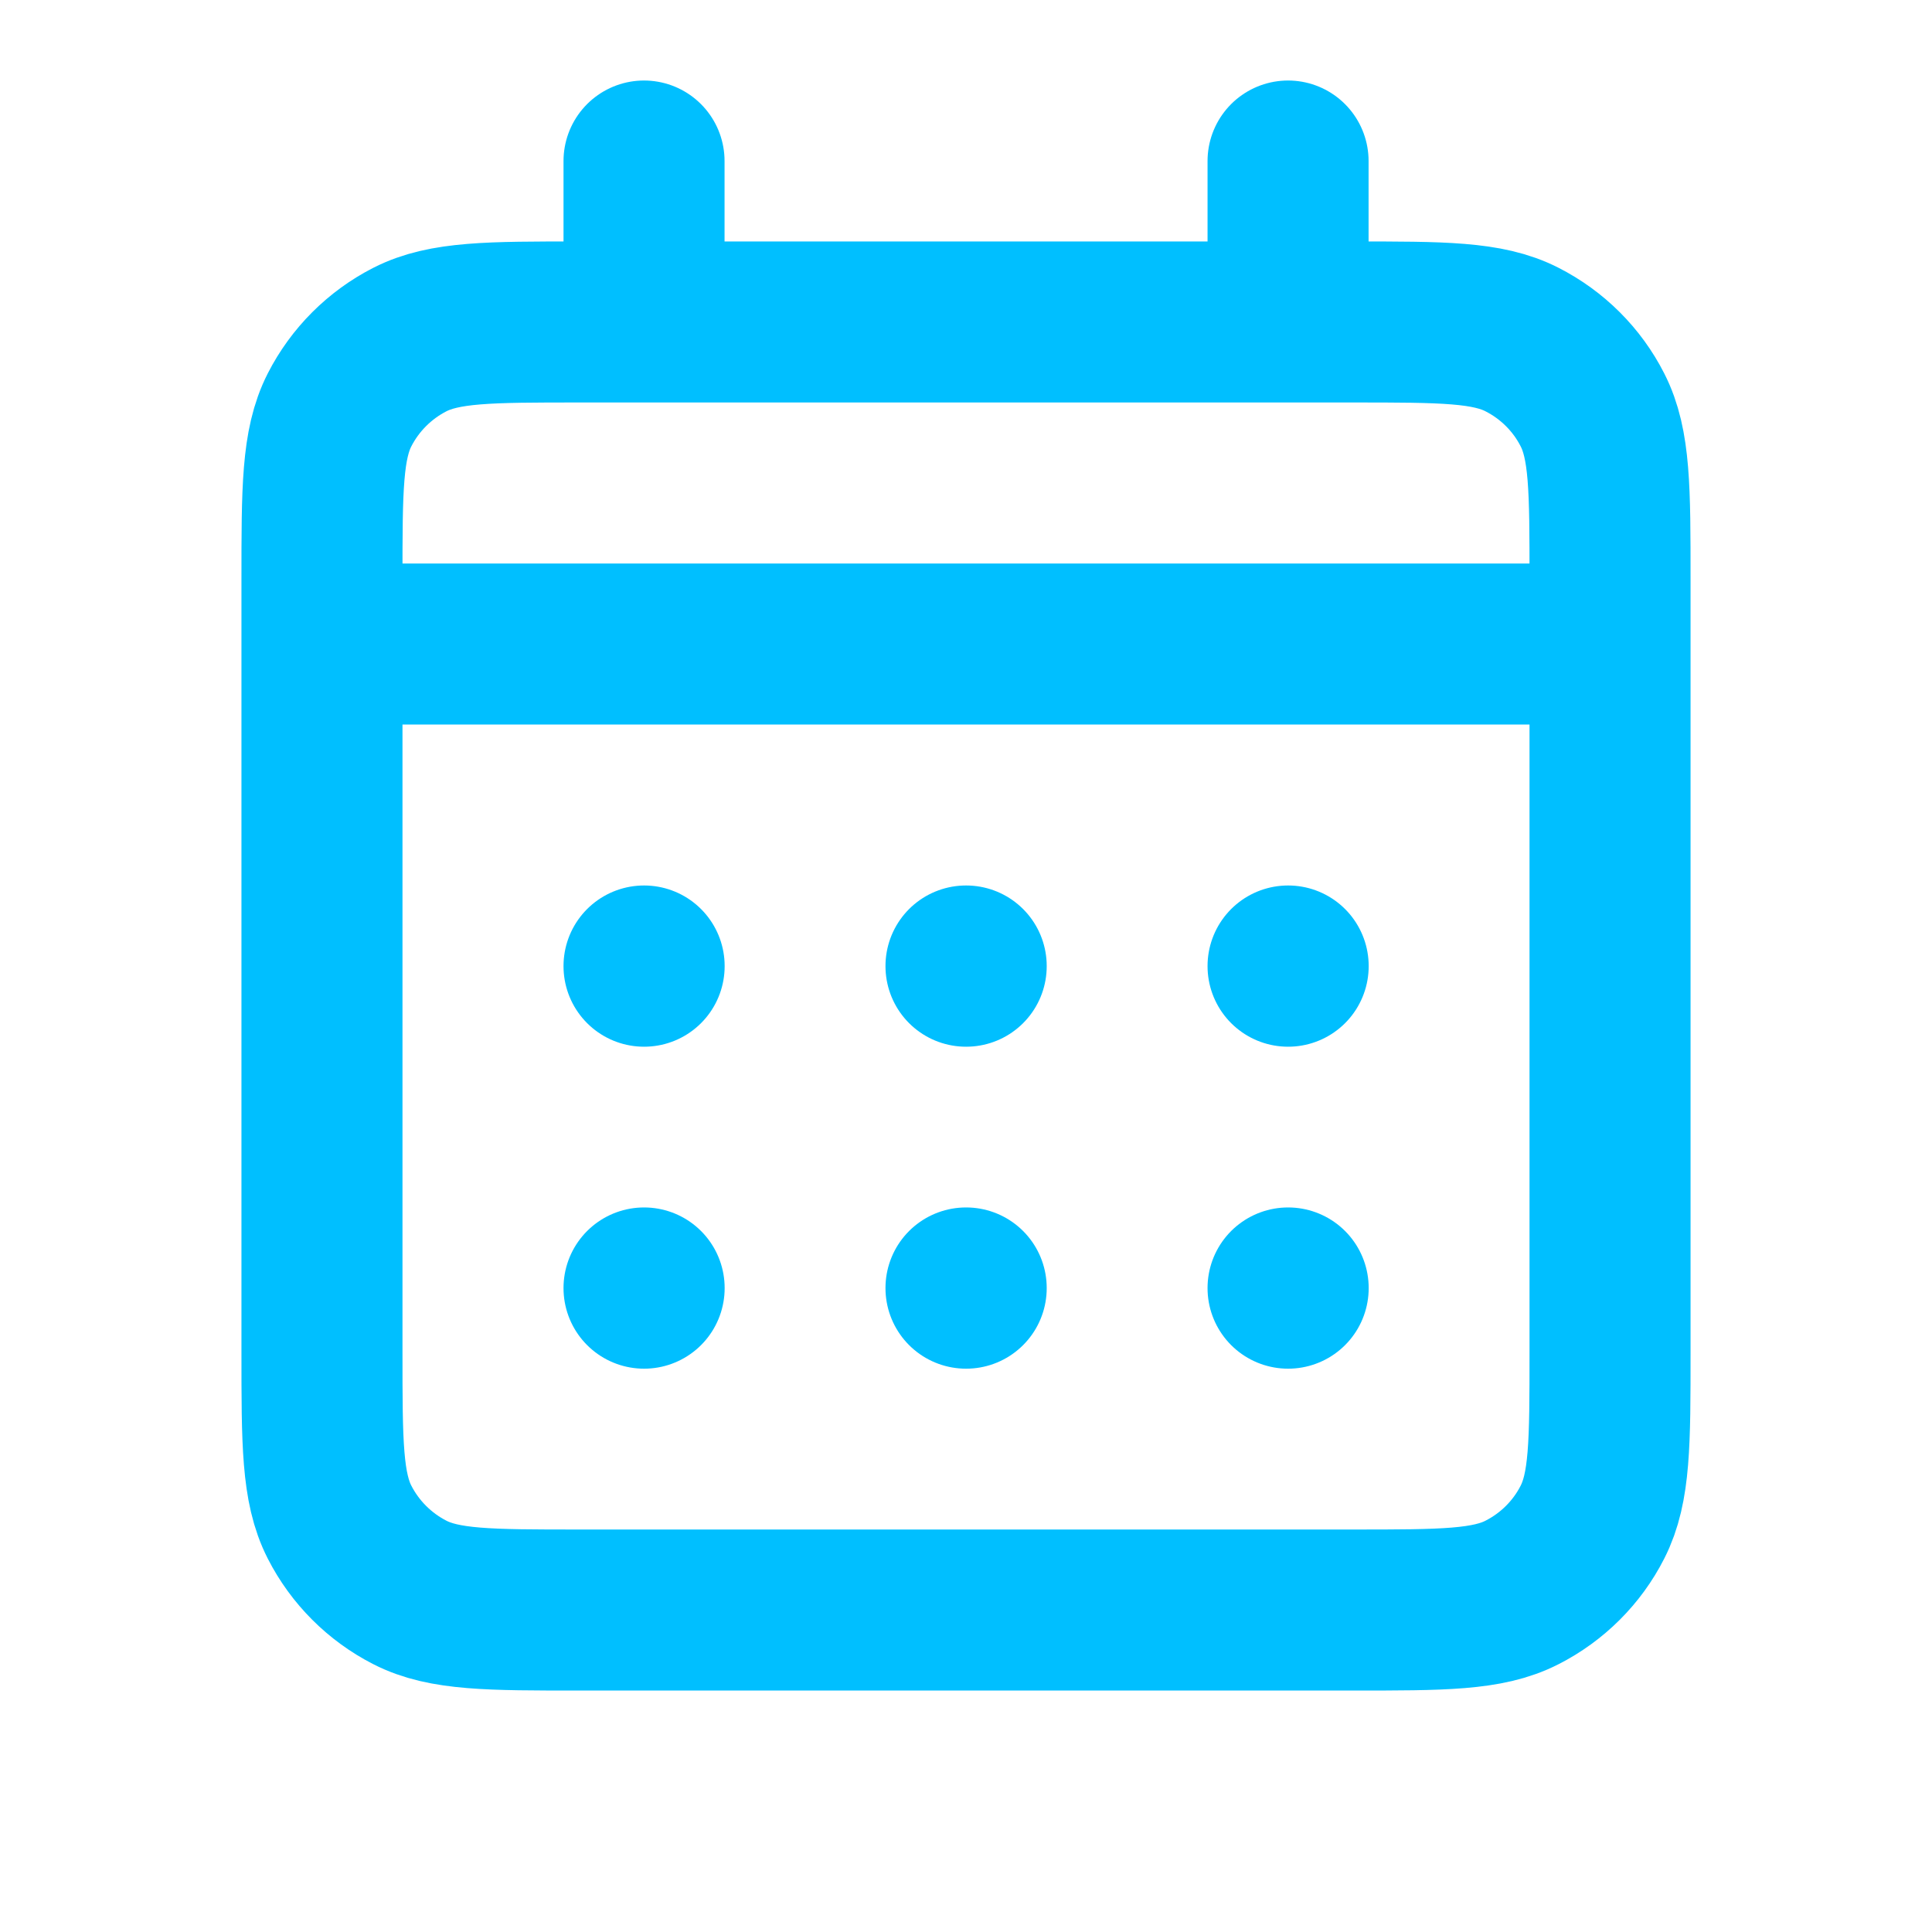 <svg width="20" height="20" viewBox="0 0 20 20" fill="none" xmlns="http://www.w3.org/2000/svg">
<g id="icons">
<path id="Vector" d="M6.667 3.333H6C5.067 3.333 4.6 3.333 4.243 3.515C3.93 3.675 3.675 3.93 3.515 4.243C3.333 4.6 3.333 5.067 3.333 6V6.667M6.667 3.333H13.334M6.667 3.333V1.667M13.334 3.333H14C14.934 3.333 15.4 3.333 15.756 3.515C16.07 3.675 16.326 3.93 16.485 4.243C16.667 4.599 16.667 5.066 16.667 5.997V6.667M13.334 3.333V1.667M3.333 6.667V14C3.333 14.934 3.333 15.4 3.515 15.757C3.675 16.07 3.93 16.325 4.243 16.485C4.599 16.667 5.066 16.667 5.998 16.667H14.003C14.934 16.667 15.4 16.667 15.756 16.485C16.07 16.325 16.326 16.07 16.485 15.757C16.667 15.4 16.667 14.935 16.667 14.003V6.667M3.333 6.667H16.667M13.334 13.333H13.335L13.335 13.335L13.334 13.335V13.333ZM10 13.333H10.002L10.002 13.335L10 13.335V13.333ZM6.667 13.333H6.668L6.668 13.335L6.667 13.335V13.333ZM13.335 10V10.002L13.334 10.002V10H13.335ZM10 10H10.002L10.002 10.002L10 10.002V10ZM6.667 10H6.668L6.668 10.002L6.667 10.002V10Z" stroke="#00BFFF" stroke-width="1.667" stroke-linecap="round" stroke-linejoin="round"/>
</g>
</svg>
